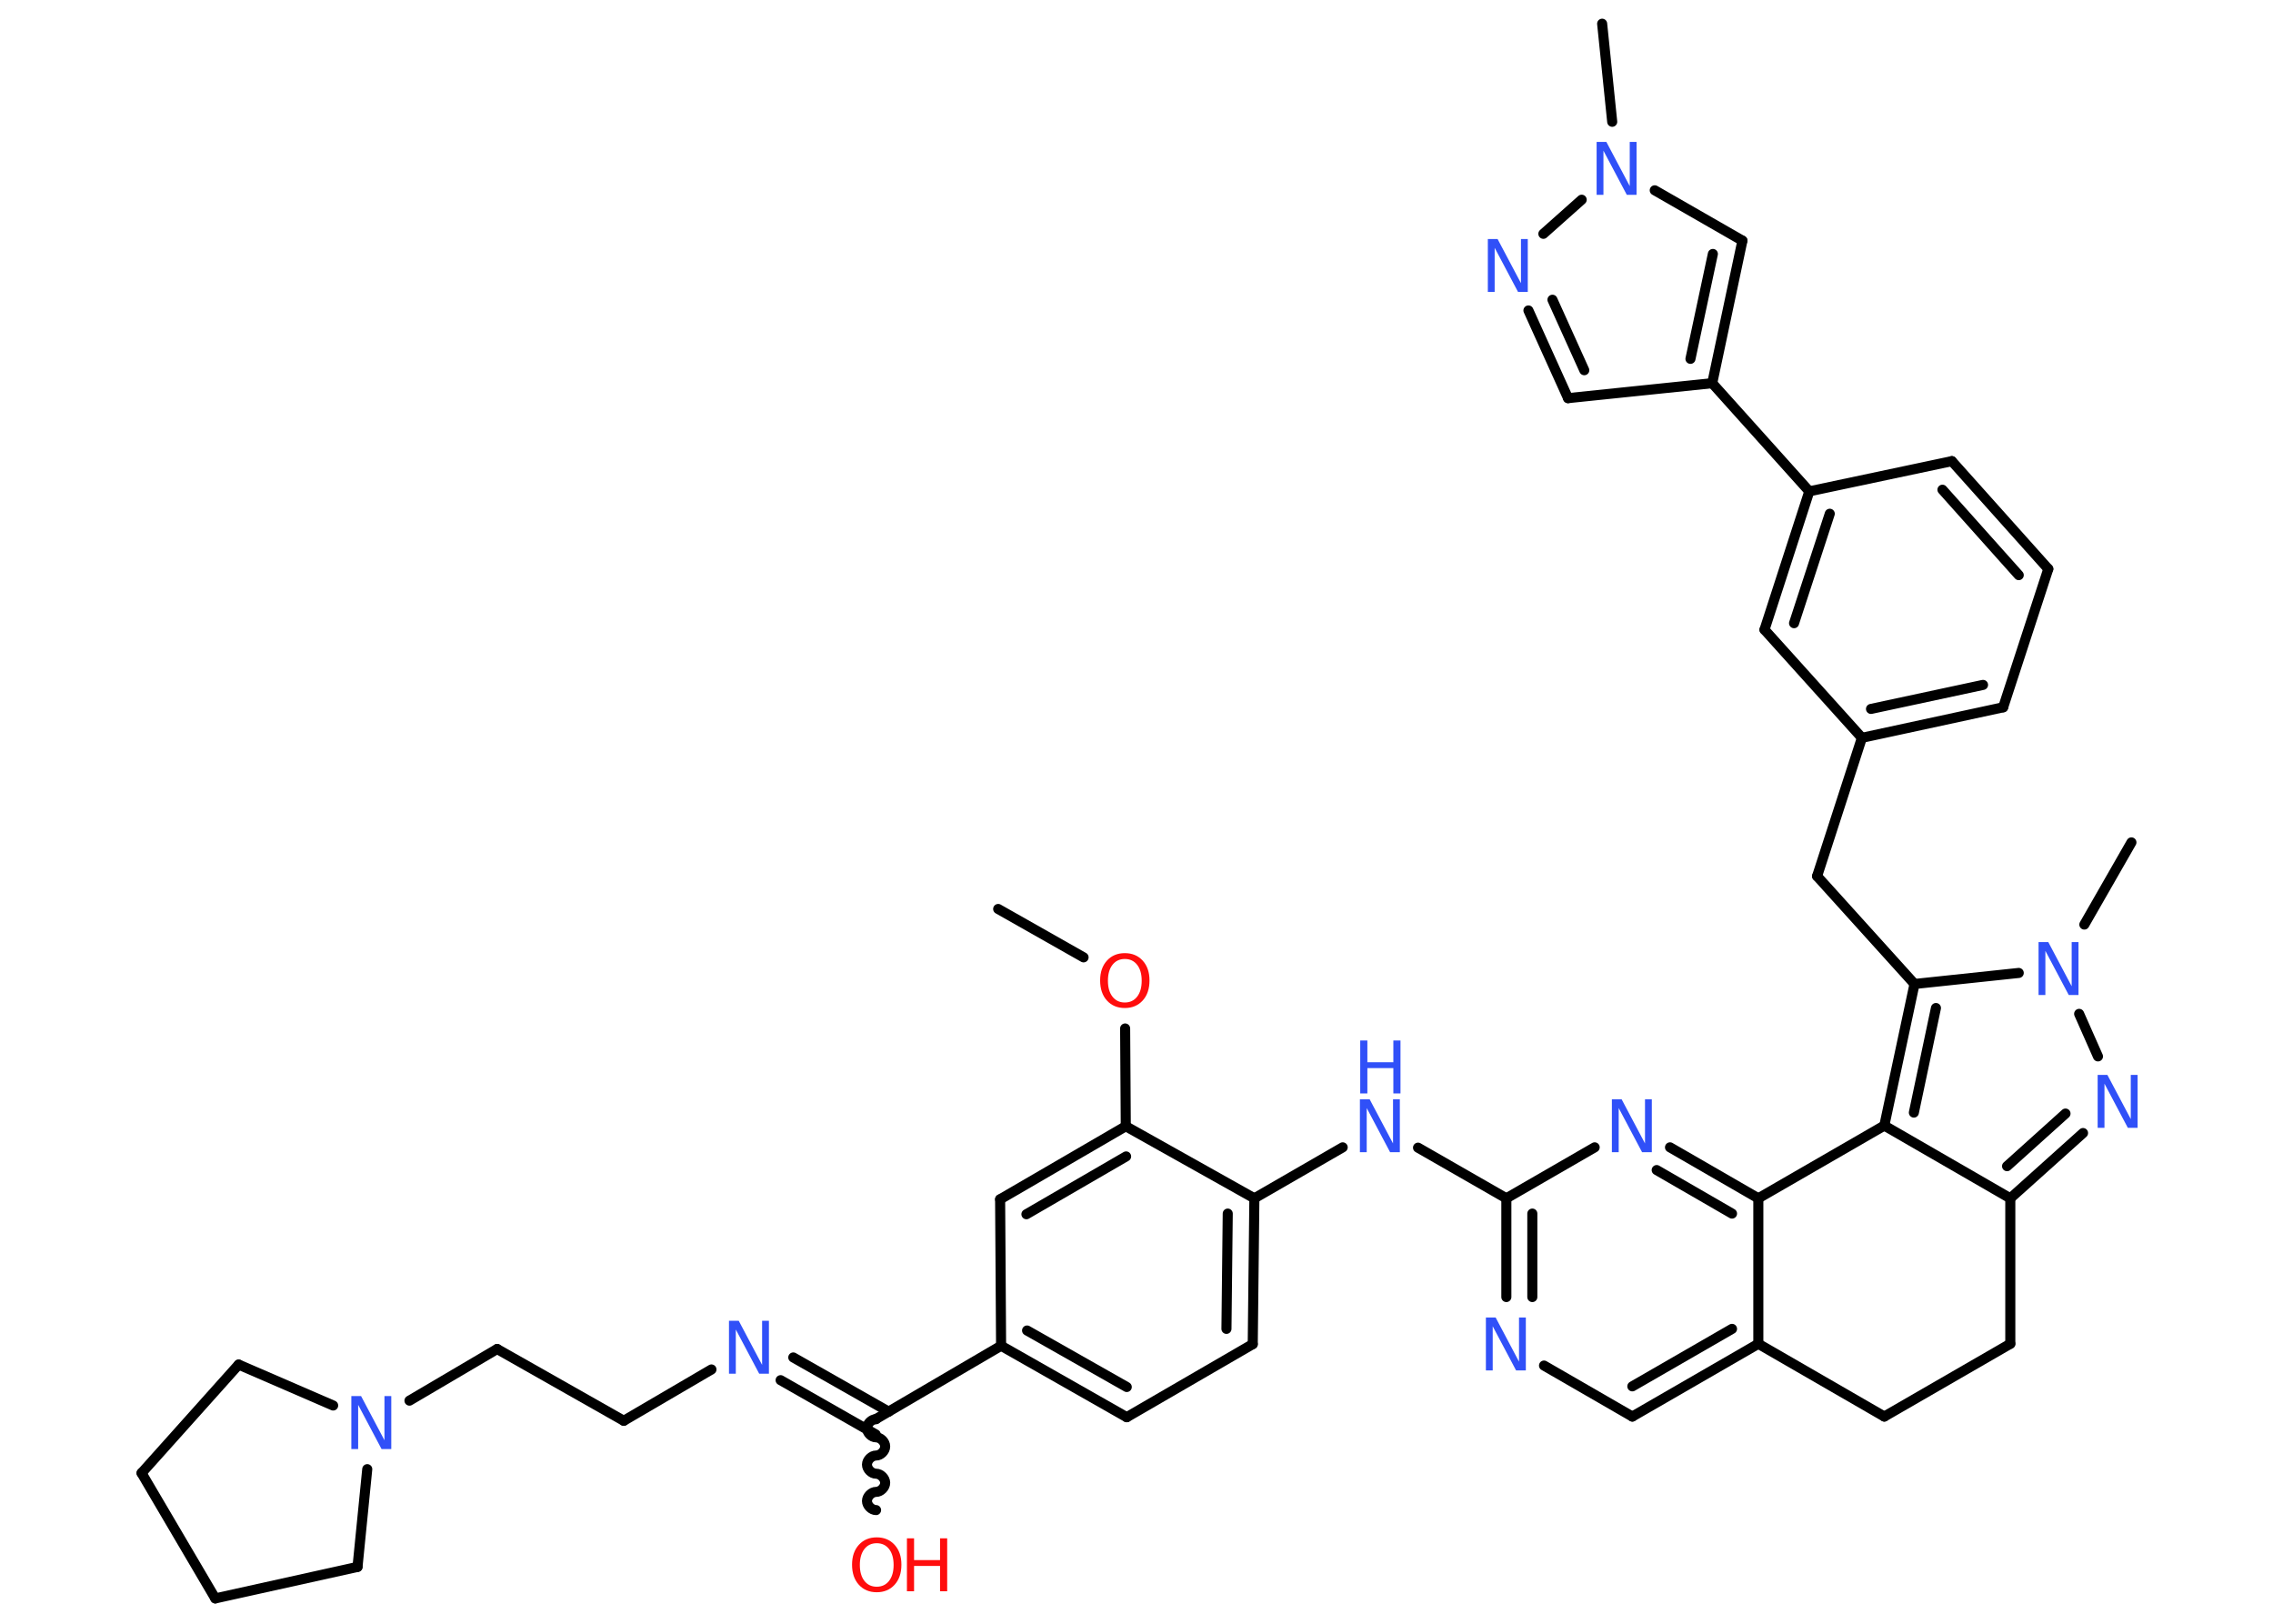 <?xml version='1.0' encoding='UTF-8'?>
<!DOCTYPE svg PUBLIC "-//W3C//DTD SVG 1.1//EN" "http://www.w3.org/Graphics/SVG/1.1/DTD/svg11.dtd">
<svg version='1.2' xmlns='http://www.w3.org/2000/svg' xmlns:xlink='http://www.w3.org/1999/xlink' width='70.0mm' height='50.0mm' viewBox='0 0 70.0 50.0'>
  <desc>Generated by the Chemistry Development Kit (http://github.com/cdk)</desc>
  <g stroke-linecap='round' stroke-linejoin='round' stroke='#000000' stroke-width='.31' fill='#3050F8'>
    <rect x='.0' y='.0' width='70.0' height='50.0' fill='#FFFFFF' stroke='none'/>
    <g id='mol1' class='mol'>
      <line id='mol1bnd1' class='bond' x1='30.74' y1='27.99' x2='33.37' y2='29.48'/>
      <line id='mol1bnd2' class='bond' x1='34.65' y1='31.67' x2='34.67' y2='34.68'/>
      <g id='mol1bnd3' class='bond'>
        <line x1='34.67' y1='34.68' x2='30.8' y2='36.93'/>
        <line x1='34.68' y1='35.61' x2='31.61' y2='37.39'/>
      </g>
      <line id='mol1bnd4' class='bond' x1='30.8' y1='36.93' x2='30.83' y2='41.44'/>
      <line id='mol1bnd5' class='bond' x1='30.83' y1='41.44' x2='26.97' y2='43.7'/>
      <path id='mol1bnd6' class='bond' d='M26.98 46.5c-.14 .0 -.28 -.14 -.28 -.28c-.0 -.14 .14 -.28 .28 -.28c.14 -.0 .28 -.14 .28 -.28c-.0 -.14 -.14 -.28 -.28 -.28c-.14 .0 -.28 -.14 -.28 -.28c-.0 -.14 .14 -.28 .28 -.28c.14 -.0 .28 -.14 .28 -.28c-.0 -.14 -.14 -.28 -.28 -.28c-.14 .0 -.28 -.14 -.28 -.28c-.0 -.14 .14 -.28 .28 -.28' fill='none' stroke='#000000' stroke-width='.31'/>
      <g id='mol1bnd7' class='bond'>
        <line x1='26.97' y1='44.17' x2='24.04' y2='42.5'/>
        <line x1='27.37' y1='43.47' x2='24.43' y2='41.8'/>
      </g>
      <line id='mol1bnd8' class='bond' x1='21.91' y1='42.17' x2='19.21' y2='43.75'/>
      <line id='mol1bnd9' class='bond' x1='19.21' y1='43.75' x2='15.31' y2='41.54'/>
      <line id='mol1bnd10' class='bond' x1='15.31' y1='41.54' x2='12.61' y2='43.13'/>
      <line id='mol1bnd11' class='bond' x1='11.31' y1='45.24' x2='11.01' y2='48.25'/>
      <line id='mol1bnd12' class='bond' x1='11.01' y1='48.25' x2='6.63' y2='49.22'/>
      <line id='mol1bnd13' class='bond' x1='6.63' y1='49.22' x2='4.36' y2='45.36'/>
      <line id='mol1bnd14' class='bond' x1='4.36' y1='45.36' x2='7.35' y2='42.02'/>
      <line id='mol1bnd15' class='bond' x1='10.26' y1='43.28' x2='7.35' y2='42.02'/>
      <g id='mol1bnd16' class='bond'>
        <line x1='30.83' y1='41.44' x2='34.7' y2='43.64'/>
        <line x1='31.63' y1='40.97' x2='34.7' y2='42.71'/>
      </g>
      <line id='mol1bnd17' class='bond' x1='34.7' y1='43.64' x2='38.58' y2='41.39'/>
      <g id='mol1bnd18' class='bond'>
        <line x1='38.58' y1='41.39' x2='38.63' y2='36.9'/>
        <line x1='37.77' y1='40.92' x2='37.81' y2='37.37'/>
      </g>
      <line id='mol1bnd19' class='bond' x1='34.67' y1='34.68' x2='38.63' y2='36.9'/>
      <line id='mol1bnd20' class='bond' x1='38.63' y1='36.9' x2='41.35' y2='35.33'/>
      <line id='mol1bnd21' class='bond' x1='43.67' y1='35.34' x2='46.39' y2='36.9'/>
      <g id='mol1bnd22' class='bond'>
        <line x1='46.39' y1='36.9' x2='46.39' y2='39.94'/>
        <line x1='47.19' y1='37.37' x2='47.19' y2='39.94'/>
      </g>
      <line id='mol1bnd23' class='bond' x1='47.55' y1='42.05' x2='50.27' y2='43.62'/>
      <g id='mol1bnd24' class='bond'>
        <line x1='50.27' y1='43.62' x2='54.15' y2='41.38'/>
        <line x1='50.27' y1='42.69' x2='53.34' y2='40.92'/>
      </g>
      <line id='mol1bnd25' class='bond' x1='54.15' y1='41.38' x2='54.15' y2='36.9'/>
      <g id='mol1bnd26' class='bond'>
        <line x1='54.15' y1='36.9' x2='51.43' y2='35.33'/>
        <line x1='53.34' y1='37.37' x2='51.02' y2='36.03'/>
      </g>
      <line id='mol1bnd27' class='bond' x1='46.39' y1='36.9' x2='49.11' y2='35.33'/>
      <line id='mol1bnd28' class='bond' x1='54.15' y1='36.9' x2='58.03' y2='34.66'/>
      <line id='mol1bnd29' class='bond' x1='58.03' y1='34.66' x2='61.91' y2='36.9'/>
      <g id='mol1bnd30' class='bond'>
        <line x1='61.91' y1='36.9' x2='64.15' y2='34.89'/>
        <line x1='61.81' y1='35.91' x2='63.61' y2='34.29'/>
      </g>
      <line id='mol1bnd31' class='bond' x1='64.61' y1='32.53' x2='64.03' y2='31.22'/>
      <line id='mol1bnd32' class='bond' x1='64.19' y1='28.47' x2='65.64' y2='25.94'/>
      <line id='mol1bnd33' class='bond' x1='62.17' y1='29.96' x2='58.96' y2='30.3'/>
      <g id='mol1bnd34' class='bond'>
        <line x1='58.96' y1='30.3' x2='58.03' y2='34.66'/>
        <line x1='59.62' y1='31.04' x2='58.94' y2='34.26'/>
      </g>
      <line id='mol1bnd35' class='bond' x1='58.96' y1='30.3' x2='55.96' y2='26.98'/>
      <line id='mol1bnd36' class='bond' x1='55.96' y1='26.98' x2='57.34' y2='22.72'/>
      <g id='mol1bnd37' class='bond'>
        <line x1='57.34' y1='22.72' x2='61.69' y2='21.78'/>
        <line x1='57.62' y1='21.83' x2='61.07' y2='21.09'/>
      </g>
      <line id='mol1bnd38' class='bond' x1='61.69' y1='21.78' x2='63.08' y2='17.52'/>
      <g id='mol1bnd39' class='bond'>
        <line x1='63.08' y1='17.52' x2='60.11' y2='14.2'/>
        <line x1='62.17' y1='17.71' x2='59.82' y2='15.08'/>
      </g>
      <line id='mol1bnd40' class='bond' x1='60.11' y1='14.2' x2='55.72' y2='15.13'/>
      <line id='mol1bnd41' class='bond' x1='55.72' y1='15.13' x2='52.73' y2='11.8'/>
      <line id='mol1bnd42' class='bond' x1='52.73' y1='11.8' x2='48.29' y2='12.26'/>
      <g id='mol1bnd43' class='bond'>
        <line x1='47.07' y1='9.56' x2='48.29' y2='12.26'/>
        <line x1='47.81' y1='9.23' x2='48.79' y2='11.4'/>
      </g>
      <line id='mol1bnd44' class='bond' x1='47.53' y1='7.2' x2='48.71' y2='6.15'/>
      <line id='mol1bnd45' class='bond' x1='49.65' y1='3.75' x2='49.34' y2='.73'/>
      <line id='mol1bnd46' class='bond' x1='50.96' y1='5.86' x2='53.66' y2='7.41'/>
      <g id='mol1bnd47' class='bond'>
        <line x1='52.73' y1='11.8' x2='53.66' y2='7.41'/>
        <line x1='52.06' y1='11.05' x2='52.75' y2='7.82'/>
      </g>
      <g id='mol1bnd48' class='bond'>
        <line x1='55.72' y1='15.13' x2='54.34' y2='19.39'/>
        <line x1='56.35' y1='15.82' x2='55.25' y2='19.19'/>
      </g>
      <line id='mol1bnd49' class='bond' x1='57.34' y1='22.72' x2='54.34' y2='19.39'/>
      <line id='mol1bnd50' class='bond' x1='61.91' y1='36.9' x2='61.91' y2='41.38'/>
      <line id='mol1bnd51' class='bond' x1='61.91' y1='41.38' x2='58.03' y2='43.62'/>
      <line id='mol1bnd52' class='bond' x1='54.15' y1='41.38' x2='58.03' y2='43.62'/>
      <path id='mol1atm2' class='atom' d='M34.64 29.53q-.24 .0 -.38 .18q-.14 .18 -.14 .49q.0 .31 .14 .49q.14 .18 .38 .18q.24 .0 .38 -.18q.14 -.18 .14 -.49q.0 -.31 -.14 -.49q-.14 -.18 -.38 -.18zM34.64 29.35q.34 .0 .55 .23q.21 .23 .21 .61q.0 .39 -.21 .62q-.21 .23 -.55 .23q-.34 .0 -.55 -.23q-.21 -.23 -.21 -.62q.0 -.38 .21 -.61q.21 -.23 .55 -.23z' stroke='none' fill='#FF0D0D'/>
      <g id='mol1atm7' class='atom'>
        <path d='M27.0 47.52q-.24 .0 -.38 .18q-.14 .18 -.14 .49q.0 .31 .14 .49q.14 .18 .38 .18q.24 .0 .38 -.18q.14 -.18 .14 -.49q.0 -.31 -.14 -.49q-.14 -.18 -.38 -.18zM27.0 47.34q.34 .0 .55 .23q.21 .23 .21 .61q.0 .39 -.21 .62q-.21 .23 -.55 .23q-.34 .0 -.55 -.23q-.21 -.23 -.21 -.62q.0 -.38 .21 -.61q.21 -.23 .55 -.23z' stroke='none' fill='#FF0D0D'/>
        <path d='M27.93 47.37h.22v.67h.8v-.67h.22v1.63h-.22v-.78h-.8v.78h-.22v-1.63z' stroke='none' fill='#FF0D0D'/>
      </g>
      <path id='mol1atm8' class='atom' d='M22.46 40.67h.29l.72 1.36v-1.36h.21v1.63h-.3l-.72 -1.36v1.36h-.21v-1.63z' stroke='none'/>
      <path id='mol1atm11' class='atom' d='M10.83 42.99h.29l.72 1.36v-1.36h.21v1.63h-.3l-.72 -1.36v1.36h-.21v-1.63z' stroke='none'/>
      <g id='mol1atm19' class='atom'>
        <path d='M41.89 33.85h.29l.72 1.36v-1.36h.21v1.63h-.3l-.72 -1.36v1.36h-.21v-1.63z' stroke='none'/>
        <path d='M41.89 32.04h.22v.67h.8v-.67h.22v1.63h-.22v-.78h-.8v.78h-.22v-1.63z' stroke='none'/>
      </g>
      <path id='mol1atm21' class='atom' d='M45.77 40.57h.29l.72 1.36v-1.36h.21v1.63h-.3l-.72 -1.36v1.36h-.21v-1.63z' stroke='none'/>
      <path id='mol1atm25' class='atom' d='M49.65 33.85h.29l.72 1.36v-1.36h.21v1.63h-.3l-.72 -1.36v1.36h-.21v-1.63z' stroke='none'/>
      <path id='mol1atm28' class='atom' d='M64.61 33.1h.29l.72 1.36v-1.36h.21v1.63h-.3l-.72 -1.36v1.36h-.21v-1.63z' stroke='none'/>
      <path id='mol1atm29' class='atom' d='M62.79 29.01h.29l.72 1.36v-1.36h.21v1.63h-.3l-.72 -1.36v1.36h-.21v-1.63z' stroke='none'/>
      <path id='mol1atm40' class='atom' d='M45.83 7.36h.29l.72 1.36v-1.36h.21v1.63h-.3l-.72 -1.36v1.36h-.21v-1.63z' stroke='none'/>
      <path id='mol1atm41' class='atom' d='M49.18 4.37h.29l.72 1.36v-1.36h.21v1.63h-.3l-.72 -1.36v1.36h-.21v-1.63z' stroke='none'/>
    </g>
  </g>
</svg>
